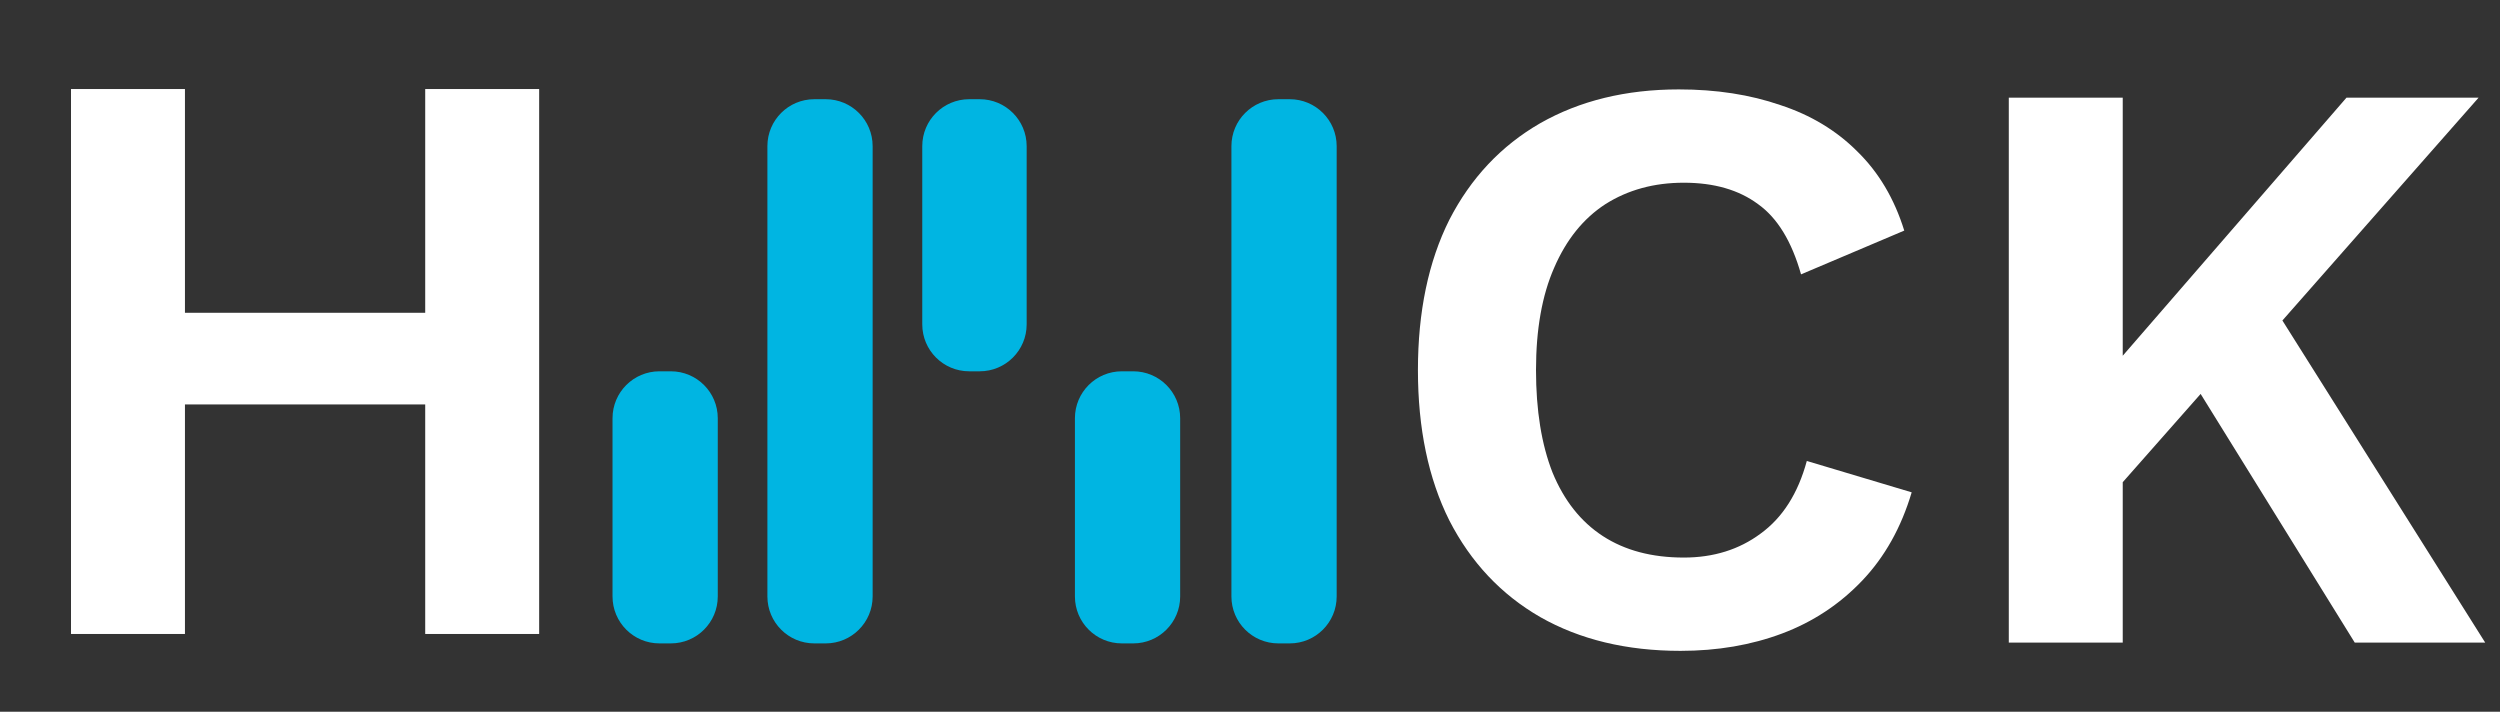 <svg width="418" height="119" viewBox="0 0 418 119" fill="none" xmlns="http://www.w3.org/2000/svg">
<rect x="0" y="0" width="418" height="119" fill="#333333" stroke="none"/>
<path d="M120.011 69.926C120.011 65.594 116.499 62.082 112.167 62.082H110.258C105.926 62.082 102.414 65.594 102.414 69.926V99.732C102.414 104.064 105.926 107.576 110.258 107.576H112.167C116.499 107.576 120.011 104.064 120.011 99.732V69.926ZM138.061 16.588C142.393 16.588 145.905 20.1 145.905 24.432V99.732C145.905 104.064 142.393 107.576 138.061 107.576H136.152C131.82 107.576 128.309 104.064 128.309 99.732V24.432C128.309 20.1 131.82 16.588 136.152 16.588H138.061ZM163.813 16.588C168.145 16.588 171.657 20.1 171.657 24.432V54.238C171.657 58.57 168.145 62.082 163.813 62.082H162.047C157.715 62.082 154.203 58.57 154.203 54.238V24.432C154.203 20.1 157.715 16.588 162.047 16.588H163.813Z" fill="#00B5E2"/>
<path d="M179.727 69.926C179.727 65.594 183.239 62.082 187.571 62.082H189.48C193.812 62.082 197.324 65.594 197.324 69.926V99.732C197.324 104.064 193.812 107.576 189.48 107.576H187.571C183.239 107.576 179.727 104.064 179.727 99.732V69.926Z" fill="#00B5E2"/>
<path d="M205.894 24.432C205.894 20.1 209.406 16.588 213.738 16.588H215.647C219.979 16.588 223.491 20.1 223.491 24.432L223.491 99.732C223.491 104.064 219.979 107.576 215.647 107.576H213.738C209.406 107.576 205.894 104.064 205.894 99.732L205.894 24.432Z" fill="#00B5E2"/>
<path d="M90.147 14.886V106H71.096V14.886H90.147ZM30.923 14.886V106H11.872V14.886H30.923ZM81.036 52.298V67.622H21.398V52.298H81.036Z" fill="white"/>
<path d="M319.633 82.318C317.884 88.208 315.123 93.132 311.35 97.09C307.577 101.047 303.113 103.992 297.959 105.925C292.805 107.858 287.145 108.824 280.979 108.824C271.959 108.824 264.136 106.937 257.51 103.164C250.976 99.39 245.914 94.006 242.324 87.012C238.827 80.017 237.078 71.642 237.078 61.886C237.078 52.131 238.827 43.756 242.324 36.761C245.914 29.767 250.976 24.383 257.51 20.609C264.136 16.836 271.867 14.949 280.703 14.949C286.961 14.949 292.621 15.823 297.683 17.572C302.745 19.229 307.024 21.806 310.522 25.303C314.111 28.8 316.734 33.218 318.391 38.556L301.134 45.873C299.57 40.35 297.177 36.439 293.955 34.138C290.734 31.745 286.593 30.549 281.531 30.549C276.561 30.549 272.189 31.745 268.416 34.138C264.735 36.531 261.882 40.074 259.857 44.768C257.832 49.37 256.82 55.076 256.82 61.886C256.82 68.605 257.74 74.311 259.581 79.005C261.513 83.699 264.321 87.242 268.002 89.635C271.683 92.028 276.193 93.224 281.531 93.224C286.501 93.224 290.78 91.89 294.37 89.221C298.051 86.552 300.628 82.502 302.1 77.072L319.633 82.318ZM414.421 16.33L372.73 63.681L371.211 62.163L348.433 87.978L345.534 70.308L392.333 16.33H414.421ZM354.921 16.33V107.443H335.87V16.33H354.921ZM377.976 47.805L415.526 107.443H393.714L363.342 58.435L377.976 47.805Z" fill="white"/>
</svg>
